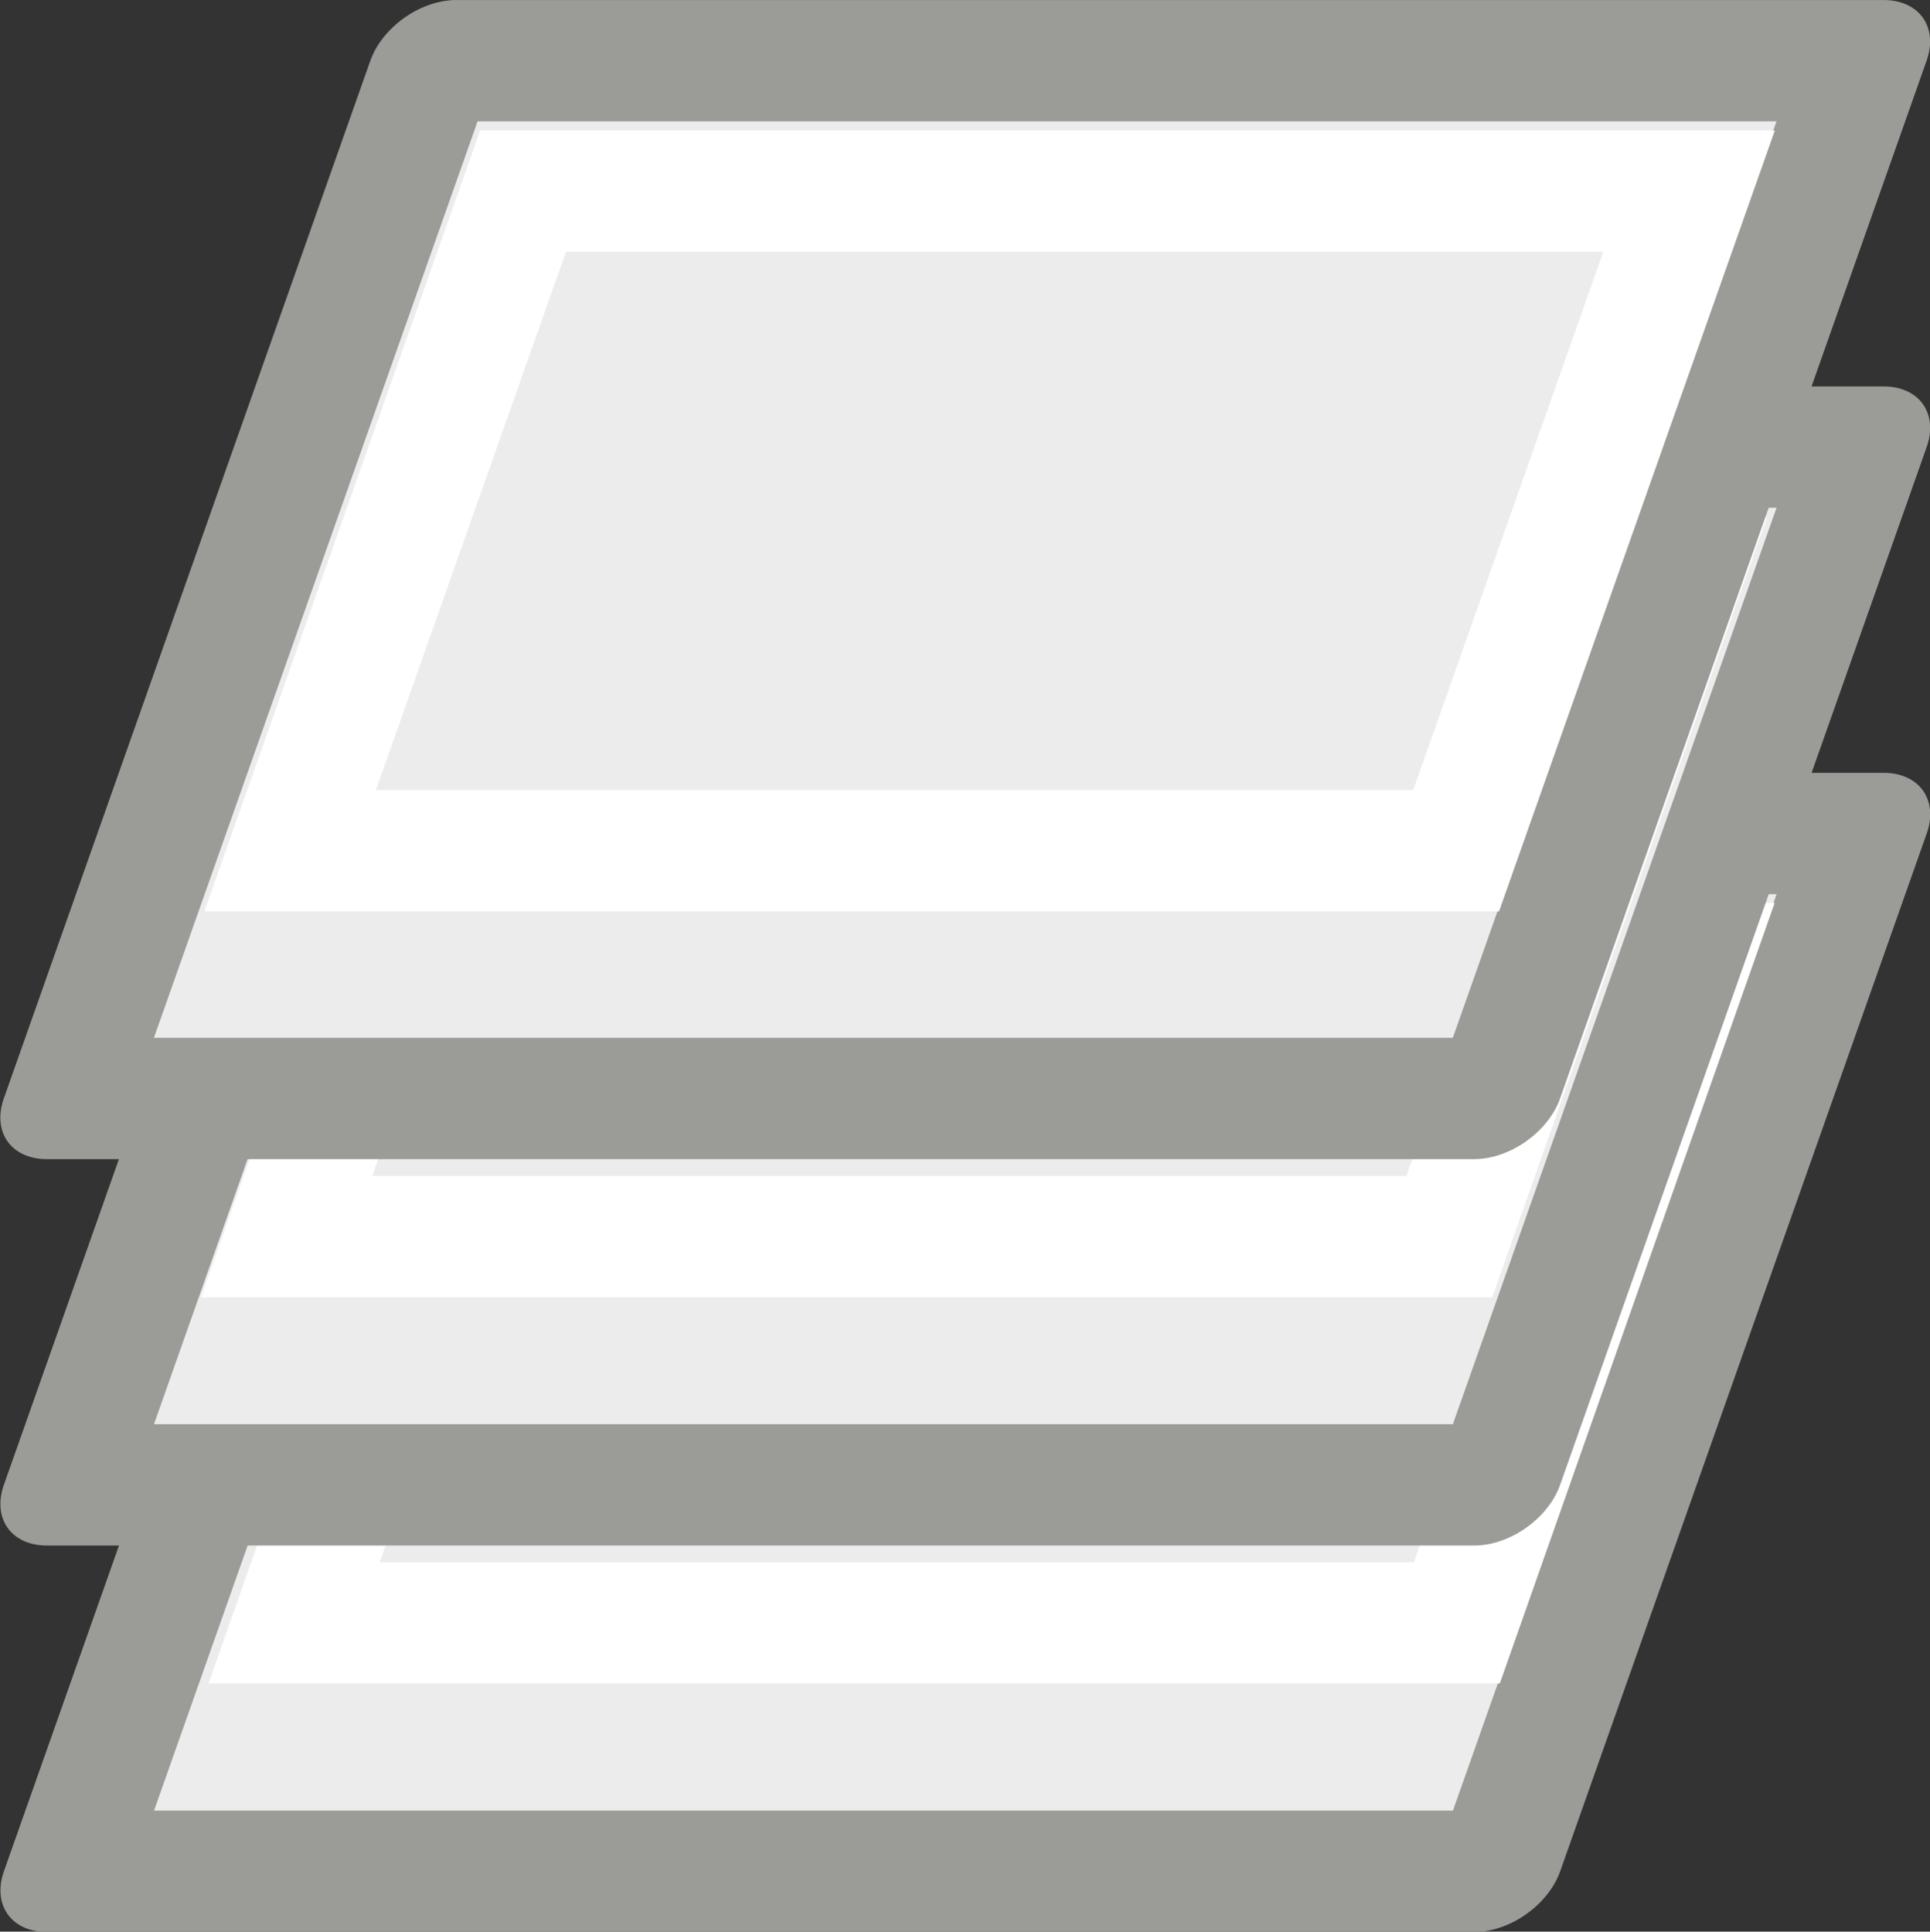 <?xml version="1.0" encoding="UTF-8" standalone="no"?>
<svg
   xmlns:osb="http://www.openswatchbook.org/uri/2009/osb"
   xmlns:dc="http://purl.org/dc/elements/1.1/"
   xmlns:cc="http://creativecommons.org/ns#"
   xmlns:rdf="http://www.w3.org/1999/02/22-rdf-syntax-ns#"
   xmlns:svg="http://www.w3.org/2000/svg"
   xmlns="http://www.w3.org/2000/svg"
   xmlns:xlink="http://www.w3.org/1999/xlink"
   xmlns:sodipodi="http://sodipodi.sourceforge.net/DTD/sodipodi-0.dtd"
   xmlns:inkscape="http://www.inkscape.org/namespaces/inkscape"
   version="1.1"
   width="15.988"
   height="16.004"
   id="svg2"
   viewBox="0 0 15.988 16.004"
   inkscape:version="0.91 r13725"
   sodipodi:docname="gimp-layers.svg">
  <rect x="0" y="0" width="15.988" height="16.004" fill="#333333" stroke="none"/>
  <sodipodi:namedview
     pagecolor="#ffffff"
     bordercolor="#666666"
     borderopacity="1"
     objecttolerance="10"
     gridtolerance="10"
     guidetolerance="10"
     inkscape:pageopacity="0"
     inkscape:pageshadow="2"
     inkscape:window-width="501"
     inkscape:window-height="405"
     id="namedview1699"
     showgrid="false"
     inkscape:zoom="14.746324"
     inkscape:cx="-419.61815"
     inkscape:cy="-44.780624"
     inkscape:window-x="0"
     inkscape:window-y="27"
     inkscape:window-maximized="0"
     inkscape:current-layer="svg2" />
  <defs
     id="defs7386">
    <linearGradient
       id="linearGradient5148">
      <stop
         stop-color="#d0d0d0"
         id="stop5150" />
      <stop
         stop-color="#ececec"
         id="stop5152"
         offset="1" />
    </linearGradient>
    <linearGradient
       gradientTransform="matrix(0,-735328.32,170712.69,0,2464326300,577972450)"
       osb:paint="solid"
       id="linearGradient19282">
      <stop
         stop-color="#b4b4b4"
         id="stop19284" />
    </linearGradient>
    <linearGradient
       osb:paint="gradient"
       x1="231.55"
       x2="320.7"
       gradientUnits="userSpaceOnUse"
       id="linearGradient6057"
       gradientTransform="matrix(0.015,0,0,0.015,2.969,1037.326)">
      <stop
         stop-color="#a11f7c"
         id="stop6053" />
      <stop
         stop-opacity="0.984"
         stop-color="#541f31"
         offset="1"
         id="stop6055" />
    </linearGradient>
    <linearGradient
       gradientTransform="matrix(0.341,0,0,0.395,551.788,413.016)"
       gradientUnits="userSpaceOnUse"
       y2="22.766"
       x2="66.311"
       y1="40.924"
       x1="83.032"
       id="linearGradient5154-06"
       xlink:href="#linearGradient5148" />
    <linearGradient
       y2="22.766"
       x2="66.311"
       y1="40.924"
       x1="83.032"
       gradientTransform="matrix(0.341,0,0,0.395,550.657,409.621)"
       gradientUnits="userSpaceOnUse"
       id="linearGradient2023"
       xlink:href="#linearGradient5148" />
    <linearGradient
       y2="22.766"
       x2="66.311"
       y1="40.924"
       x1="83.032"
       gradientTransform="matrix(0.341,0,0,0.395,549.525,406.226)"
       gradientUnits="userSpaceOnUse"
       id="linearGradient2029"
       xlink:href="#linearGradient5148" />
    <linearGradient
       osb:paint="solid"
       id="linearGradient5487">
      <stop
         id="stop5485"
         offset="0"
         style="stop-color:#888a85;stop-opacity:1;" />
    </linearGradient>
  </defs>
  <g
     style="display:inline"
     transform="translate(-50.588,-233.898)"
     id="stock">
    <g
       id="gimp-layers"
       transform="translate(50.588,233.902)"
       style="display:inline">
      <rect
         style="color:#000000;display:inline;overflow:visible;visibility:visible;opacity:1;fill:url(#linearGradient5154-06);fill-opacity:1;fill-rule:evenodd;stroke:#9b9c98;stroke-width:1.066;stroke-linecap:round;stroke-linejoin:round;stroke-miterlimit:10;stroke-dasharray:none;stroke-dashoffset:0;stroke-opacity:1;marker:none;marker-start:none;marker-mid:none;marker-end:none"
         id="rect4273-08"
         width="11.826"
         height="9.118"
         x="6.039"
         y="7.319"
         transform="matrix(1,0,-0.333,0.943,0,0)" />
      <rect
         transform="matrix(1,0,-0.332,0.943,0,0)"
         y="8.461"
         x="7.169"
         height="5.793"
         width="9.632"
         id="rect5156-93"
         style="color:#000000;display:inline;overflow:visible;visibility:visible;opacity:1;fill:none;fill-opacity:1;fill-rule:evenodd;stroke:#ffffff;stroke-width:1.065;stroke-linecap:butt;stroke-linejoin:miter;stroke-miterlimit:10;stroke-dasharray:none;stroke-dashoffset:0;stroke-opacity:1;marker:none;marker-start:none;marker-mid:none;marker-end:none"
         ry="0" />
      <rect
         transform="matrix(1,0,-0.333,0.943,0,0)"
         y="3.924"
         x="4.908"
         height="9.118"
         width="11.826"
         id="rect2019"
         style="color:#000000;display:inline;overflow:visible;visibility:visible;opacity:1;fill:url(#linearGradient2023);fill-opacity:1;fill-rule:evenodd;stroke:#9b9c98;stroke-width:1.066;stroke-linecap:round;stroke-linejoin:round;stroke-miterlimit:10;stroke-dasharray:none;stroke-dashoffset:0;stroke-opacity:1;marker:none;marker-start:none;marker-mid:none;marker-end:none" />
      <rect
         ry="0"
         style="color:#000000;display:inline;overflow:visible;visibility:visible;opacity:1;fill:none;fill-opacity:1;fill-rule:evenodd;stroke:#ffffff;stroke-width:1.065;stroke-linecap:butt;stroke-linejoin:miter;stroke-miterlimit:10;stroke-dasharray:none;stroke-dashoffset:0;stroke-opacity:1;marker:none;marker-start:none;marker-mid:none;marker-end:none"
         id="rect2021"
         width="9.632"
         height="5.793"
         x="5.98"
         y="5.068"
         transform="matrix(1,0,-0.332,0.943,0,0)" />
      <rect
         style="color:#000000;display:inline;overflow:visible;visibility:visible;opacity:1;fill:url(#linearGradient2029);fill-opacity:1;fill-rule:evenodd;stroke:#9b9c98;stroke-width:1.066;stroke-linecap:round;stroke-linejoin:round;stroke-miterlimit:10;stroke-dasharray:none;stroke-dashoffset:0;stroke-opacity:1;marker:none;marker-start:none;marker-mid:none;marker-end:none"
         id="rect2025"
         width="11.826"
         height="9.118"
         x="3.777"
         y="0.529"
         transform="matrix(1,0,-0.333,0.943,0,0)" />
      <rect
         transform="matrix(1,0,-0.333,0.943,0,0)"
         y="1.675"
         x="4.891"
         height="5.795"
         width="9.659"
         id="rect2027"
         style="color:#000000;display:inline;overflow:visible;visibility:visible;opacity:1;fill:none;fill-opacity:1;fill-rule:evenodd;stroke:#ffffff;stroke-width:1.066;stroke-linecap:butt;stroke-linejoin:miter;stroke-miterlimit:10;stroke-dasharray:none;stroke-dashoffset:0;stroke-opacity:1;marker:none;marker-start:none;marker-mid:none;marker-end:none"
         ry="0" />
    </g>
  </g>
</svg>
